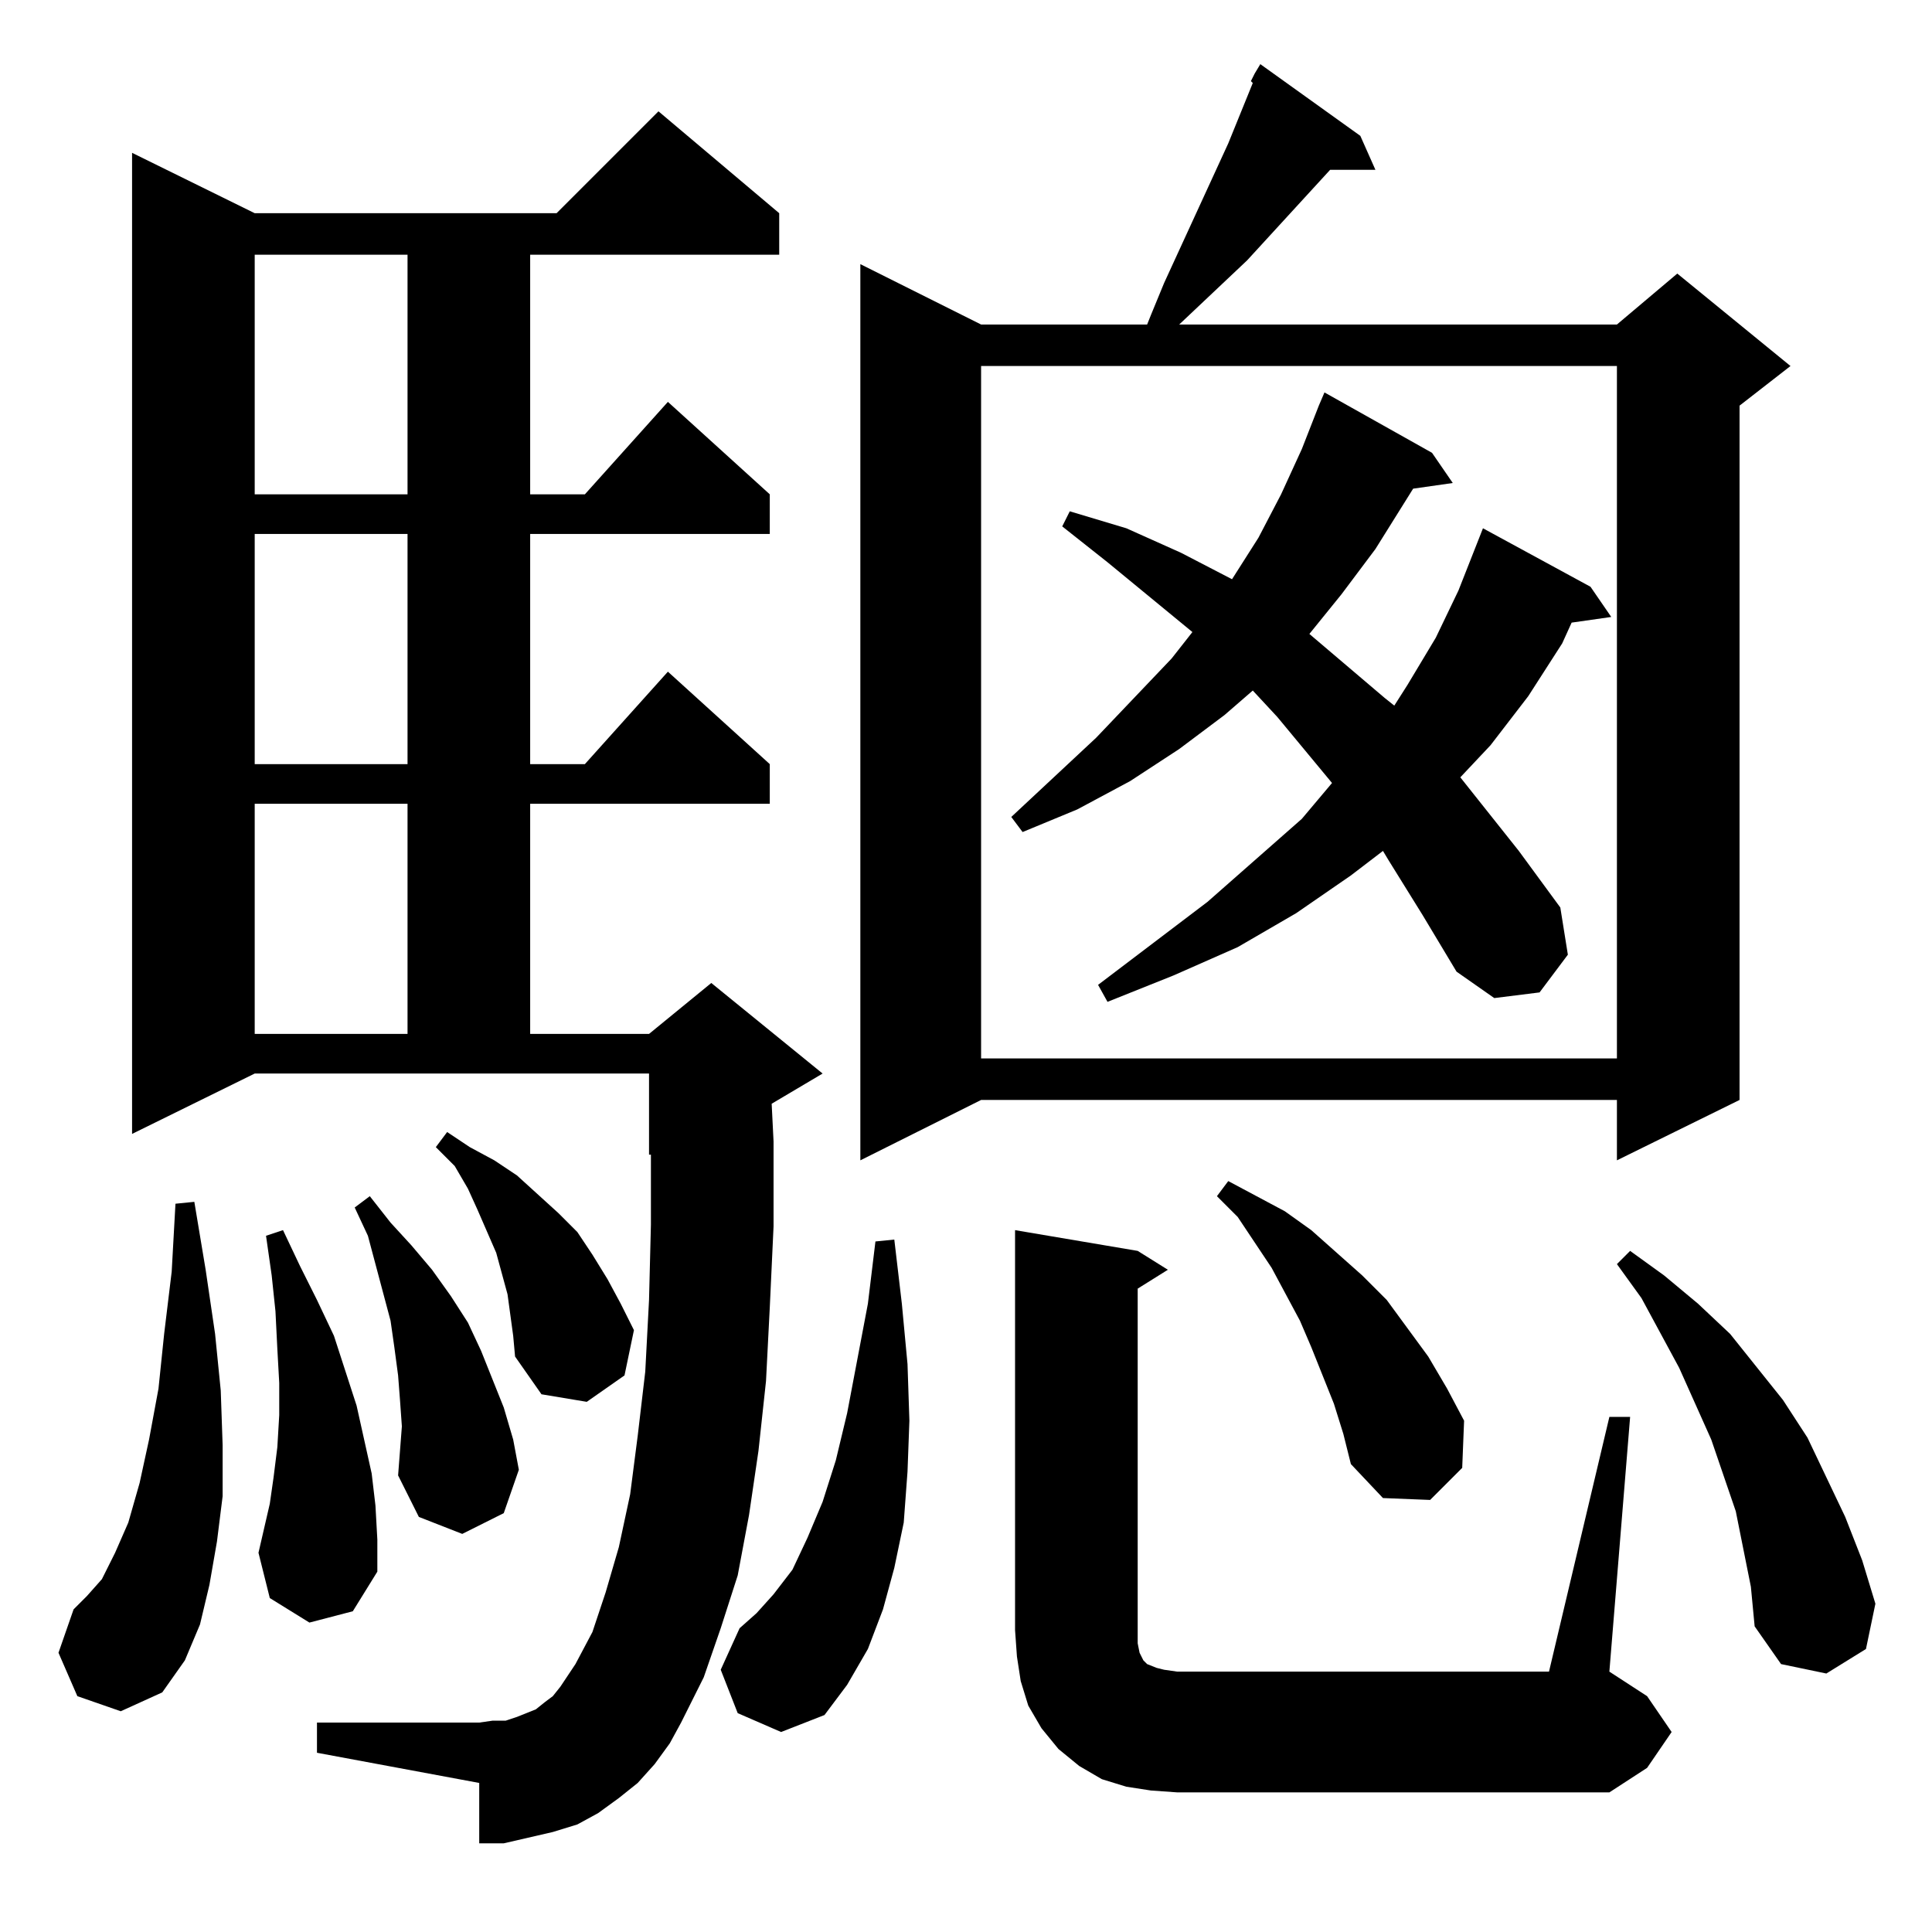 <?xml version="1.0" standalone="no"?>
<!DOCTYPE svg PUBLIC "-//W3C//DTD SVG 1.1//EN" "http://www.w3.org/Graphics/SVG/1.1/DTD/svg11.dtd" >
<svg xmlns="http://www.w3.org/2000/svg" xmlns:xlink="http://www.w3.org/1999/xlink" version="1.1" viewBox="0 -144 1024 1024">
  <g transform="matrix(1 0 0 -1 0 880)">
   <path fill="currentColor"
d="M610 75l-13 2l-13 4l-12 7l-11 9l-9 11l-7 12l-4 13l-2 13l-1 14v212l65 -11l16 -10l-16 -10v-188l1 -5l2 -4l2 -2l5 -2l4 -1l7 -1h197l32 135h11l-11 -135l20 -13l13 -19l-13 -19l-20 -13h-229zM347 89l-9 -10l-10 -8l-11 -8l-11 -6l-13 -4l-13 -3l-13 -3h-13v32l-86 16
v16h86l7 1h7l6 2l5 2l5 2l5 4l4 3l4 5l4 6l4 6l9 17l7 21l7 24l6 28l4 31l4 34l2 38l1 40v37h-1v43h-209l-65 -32v520l65 -32h160l54 54l64 -54v-22h-132v-127h29l44 49l54 -49v-21h-127v-122h29l44 49l54 -49v-21h-127v-122h63l33 27l59 -48l-27 -16l1 -20v-45l-2 -43
l-2 -39l-4 -37l-5 -34l-6 -32l-9 -28l-9 -26l-12 -24l-6 -11zM391 116l-9 23l10 22l9 8l9 10l10 13l8 17l8 19l7 22l6 25l11 58l4 33l10 1l4 -34l3 -32l1 -30l-1 -27l-2 -27l-5 -24l-6 -22l-8 -21l-11 -19l-12 -16l-23 -9zM41 125l-10 23l8 23l7 7l8 9l7 14l7 16l6 21l5 23
l5 27l3 29l4 33l2 36l10 1l6 -36l5 -34l3 -30l1 -29v-27l-3 -24l-4 -23l-5 -21l-8 -19l-12 -17l-22 -10zM924 203l-4 20l-13 38l-17 38l-20 37l-13 18l7 7l18 -13l18 -15l17 -16l28 -35l13 -20l10 -21l10 -21l9 -23l7 -23l-5 -24l-21 -13l-24 5l-14 20l-2 21zM164 164
l-21 13l-6 24l6 26l2 14l2 16l1 17v17l-1 18l-1 20l-2 19l-3 21l9 3l9 -19l9 -18l9 -19l12 -37l4 -18l4 -18l2 -17l1 -18v-17l-13 -21zM213 268l-1 14l-1 13l-2 15l-2 14l-4 15l-8 30l-7 15l8 6l11 -14l11 -12l11 -13l10 -14l9 -14l7 -15l6 -15l6 -15l5 -17l3 -16l-8 -23
l-22 -11l-23 9l-11 22l1 13zM707 280l-12 30l-6 14l-15 28l-18 27l-11 11l6 8l30 -16l14 -10l27 -24l13 -13l22 -30l10 -17l9 -17l-1 -25l-17 -17l-25 1l-17 18l-4 16zM272 316l-3 22l-3 11l-3 11l-10 23l-5 11l-7 12l-10 10l6 8l12 -8l13 -7l12 -8l11 -10l11 -10l10 -10
l8 -12l8 -13l7 -13l7 -14l-5 -24l-20 -14l-24 4l-14 20zM721 952l8 -18h-24l-44 -48l-36 -34h232l32 27l60 -49l-27 -21v-368l-65 -32v32h-337l-64 -32v475l64 -32h88l2 5l7 17l34 74l13 32l-1 1l2 4l3 5zM520 830v-367h337v367h-337zM135 598v-122h81v122h-81zM736 568
l-3 5l-17 -13l-29 -20l-31 -18l-34 -15l-35 -14l-5 9l58 44l50 44l16 19l-29 35l-13 14l-15 -13l-24 -18l-26 -17l-28 -15l-29 -12l-6 8l45 42l40 42l11 14l-45 37l-24 19l4 8l30 -9l29 -13l27 -14l14 22l12 23l11 24l9 23l3 7l57 -32l11 -16l-21 -3l-20 -32l-18 -24
l-17 -21l40 -34l5 -4l7 11l15 25l12 25l13 33l57 -31l11 -16l-21 -3l-5 -11l-18 -28l-20 -26l-16 -17l31 -39l22 -30l4 -25l-15 -20l-24 -3l-20 14l-18 30zM135 741v-122h81v122h-81zM135 889v-127h81v127h-81z" />
  </g>

</svg>
